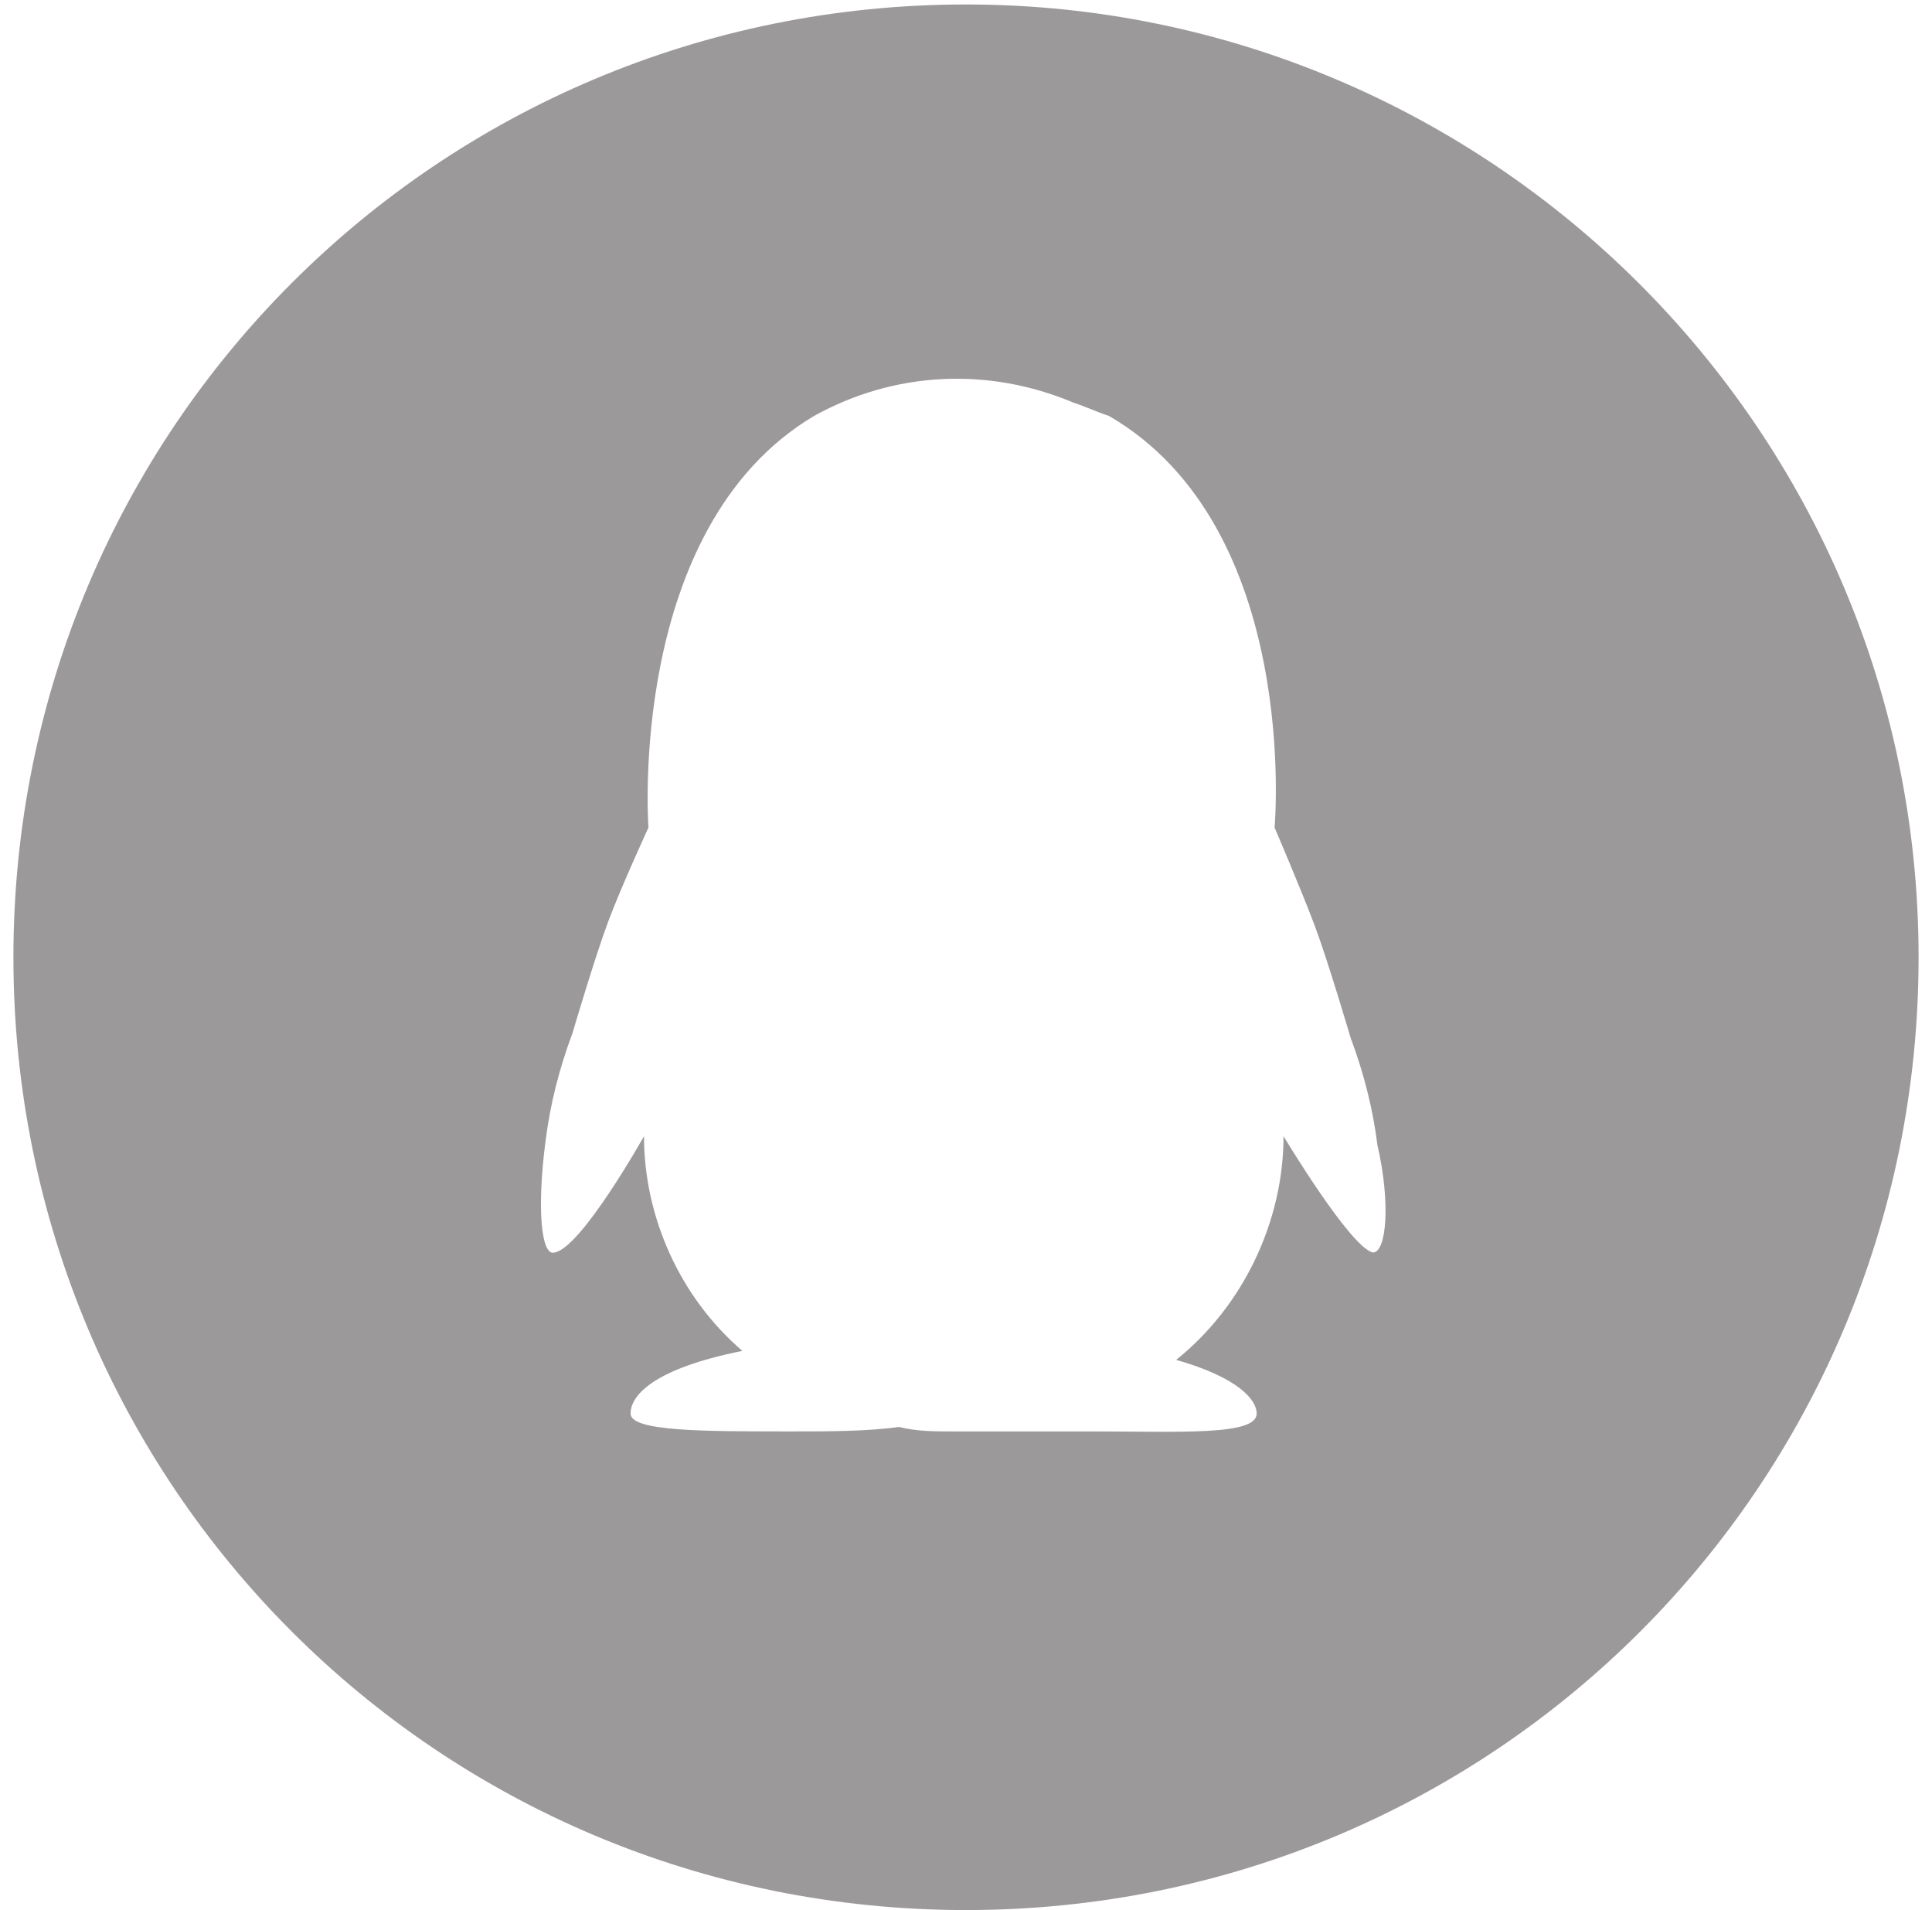 <?xml version="1.0" encoding="utf-8"?>
<!-- Generator: Adobe Illustrator 23.0.1, SVG Export Plug-In . SVG Version: 6.00 Build 0)  -->
<svg version="1.1" id="图层_1" xmlns="http://www.w3.org/2000/svg" xmlns:xlink="http://www.w3.org/1999/xlink" x="0px" y="0px"
	 viewBox="0 0 43.2 42.7" style="enable-background:new 0 0 43.2 42.7;" xml:space="preserve">
<style type="text/css">
	.st0{fill:#9C999A;}
</style>
<title>QQ-灰</title>
<g>
	<g id="图层_1-2">
	</g>
</g>
<path class="st0" d="M30.7,28c-0.5-0.1-2-2.6-2-2.6c0,1.9-0.9,3.8-2.4,5c1.4,0.4,1.8,0.9,1.8,1.2c0,0.5-1.7,0.4-3.7,0.4
	c-0.7,0-1.3,0-1.9,0c-0.3,0-0.6,0-0.9,0h-0.3c-0.4,0-0.8,0-1.2-0.1C19.4,32,18.5,32,17.7,32c-2,0-3.6,0-3.6-0.4s0.5-1,2.5-1.4
	c-1.4-1.2-2.2-3-2.2-4.8c0,0-1.4,2.5-2,2.6c-0.3,0.1-0.4-1-0.2-2.5c0.1-0.8,0.3-1.6,0.6-2.4c0,0,0.5-1.7,0.8-2.5s0.9-2.1,0.9-2.1
	s-0.5-6.7,3.7-9.2c1.8-1,3.9-1.1,5.8-0.3c0.3,0.1,0.5,0.2,0.8,0.3c4.3,2.5,3.7,9.2,3.7,9.2s0.6,1.4,0.9,2.2s0.8,2.5,0.8,2.5
	c0.3,0.8,0.5,1.6,0.6,2.4C31.1,26.9,31,28,30.7,28z M21.6,0.1C9.8,0.1,0.3,9.6,0.3,21.4s9.5,21.3,21.3,21.3s21.3-9.5,21.3-21.3
	S33.3,0.1,21.6,0.1L21.6,0.1z"/>
</svg>
